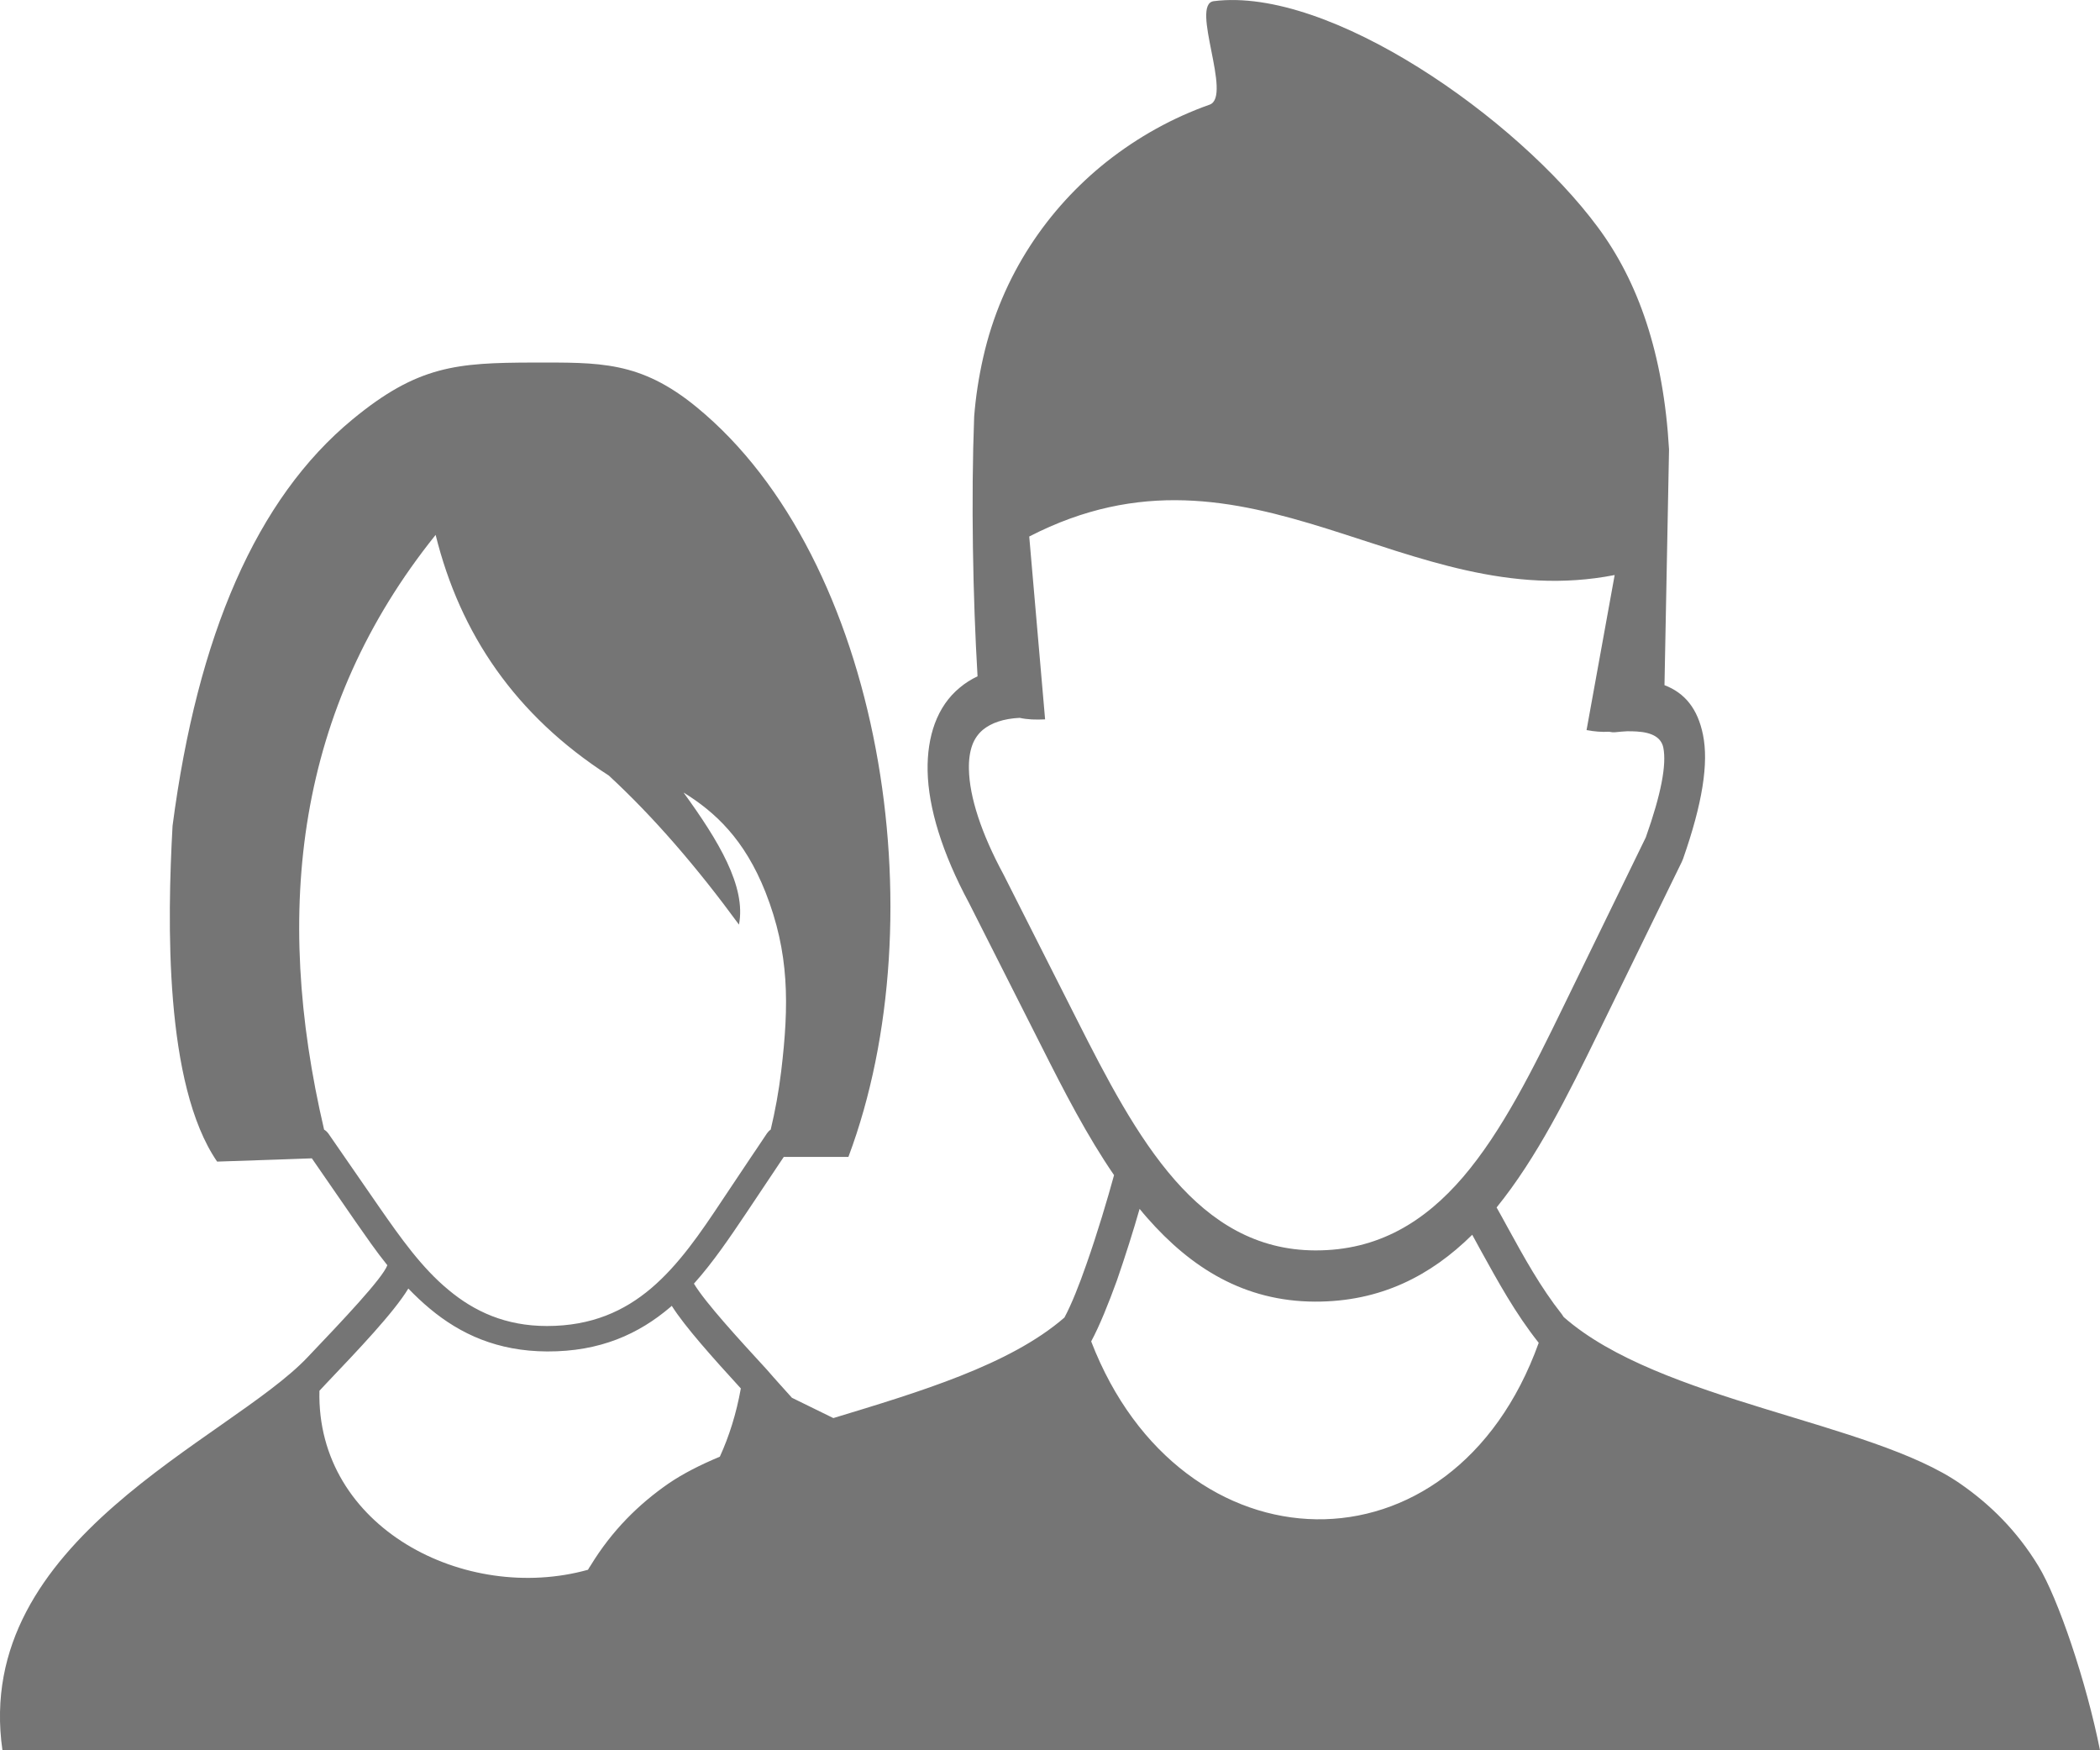 <svg width="18" height="15" viewBox="0 0 18 15" fill="none" xmlns="http://www.w3.org/2000/svg">
<path fill-rule="evenodd" clip-rule="evenodd" d="M9.353 11.496C10.122 13.491 12.452 13.562 13.189 11.508C12.988 11.255 12.84 10.983 12.691 10.714C12.667 10.67 12.643 10.626 12.619 10.582C12.264 10.933 11.832 11.157 11.271 11.155C10.664 11.153 10.209 10.865 9.834 10.438C9.811 10.412 9.789 10.386 9.768 10.36C9.715 10.546 9.645 10.767 9.573 10.975C9.501 11.173 9.425 11.362 9.353 11.496ZM6.788 11.979C6.907 12.037 7.026 12.095 7.143 12.153C7.874 11.931 8.657 11.698 9.124 11.291C9.185 11.177 9.25 11.013 9.312 10.835C9.407 10.566 9.494 10.272 9.549 10.071C9.317 9.733 9.121 9.352 8.931 8.975L8.305 7.737C8.077 7.313 7.957 6.924 7.951 6.607C7.948 6.457 7.969 6.321 8.012 6.203C8.059 6.076 8.13 5.972 8.228 5.892C8.273 5.854 8.324 5.822 8.379 5.796C8.339 5.125 8.323 4.279 8.35 3.57C8.363 3.402 8.389 3.233 8.427 3.065C8.587 2.354 8.987 1.783 9.483 1.388C9.756 1.172 10.056 1.007 10.368 0.897C10.566 0.827 10.199 0.038 10.403 0.01C11.396 -0.117 13.002 1.011 13.694 1.945C14.042 2.412 14.259 3.033 14.306 3.852L14.267 5.872C14.441 5.938 14.552 6.074 14.597 6.297C14.647 6.541 14.592 6.888 14.426 7.361C14.423 7.369 14.42 7.377 14.415 7.387L13.702 8.847C13.44 9.384 13.174 9.921 12.828 10.348C12.859 10.404 12.891 10.46 12.922 10.518C13.063 10.775 13.205 11.033 13.387 11.263C13.393 11.271 13.398 11.28 13.403 11.287C14.223 12.009 16.037 12.183 16.803 12.716C17.057 12.892 17.287 13.117 17.472 13.421C17.64 13.696 17.883 14.411 18 15C12.006 15 6.014 15 0.021 15C-0.239 13.195 1.962 12.343 2.636 11.632C2.937 11.316 3.281 10.953 3.32 10.843C3.223 10.723 3.135 10.594 3.048 10.47L2.673 9.927L2.393 9.937L1.861 9.955C1.407 9.294 1.434 7.89 1.479 7.078C1.692 5.447 2.198 4.273 3.022 3.594C3.581 3.133 3.914 3.109 4.567 3.107C5.137 3.107 5.486 3.091 5.972 3.49C7.555 4.788 8.046 7.851 7.272 9.915H6.718L6.683 9.967L6.635 10.039L6.395 10.398C6.255 10.606 6.113 10.817 5.948 11.001C6.047 11.165 6.327 11.47 6.575 11.74C6.649 11.826 6.722 11.905 6.788 11.979ZM5.04 13.453C5.047 13.441 5.053 13.429 5.061 13.419C5.246 13.115 5.476 12.89 5.73 12.714C5.853 12.63 6.002 12.554 6.17 12.484C6.249 12.311 6.311 12.117 6.35 11.899C6.115 11.642 5.869 11.368 5.758 11.191L5.747 11.201C5.476 11.432 5.145 11.584 4.689 11.582C4.265 11.58 3.946 11.434 3.684 11.215C3.619 11.161 3.558 11.103 3.5 11.043C3.375 11.249 3.069 11.57 2.795 11.858L2.738 11.919C2.71 13.091 3.988 13.746 5.04 13.453ZM8.74 6.152C8.601 6.159 8.497 6.195 8.424 6.255C8.384 6.289 8.353 6.333 8.334 6.385C8.313 6.443 8.303 6.513 8.305 6.593C8.31 6.83 8.41 7.14 8.603 7.497L8.606 7.503L9.232 8.741C9.483 9.238 9.745 9.743 10.072 10.115C10.386 10.472 10.767 10.714 11.271 10.716C11.816 10.719 12.215 10.466 12.539 10.089C12.875 9.697 13.142 9.158 13.403 8.621L14.107 7.176C14.239 6.804 14.286 6.553 14.257 6.407C14.239 6.321 14.162 6.277 14.03 6.269C14.003 6.267 13.974 6.267 13.945 6.267C13.913 6.269 13.881 6.271 13.847 6.275C13.828 6.277 13.81 6.275 13.792 6.271C13.729 6.275 13.665 6.269 13.599 6.257L13.84 4.928C12.051 5.279 10.712 3.624 8.822 4.598L8.958 6.165C8.878 6.169 8.807 6.167 8.74 6.152ZM2.778 9.681C2.337 7.797 2.543 6.066 3.734 4.584C3.944 5.431 4.416 6.13 5.219 6.647C5.603 7.002 5.973 7.431 6.334 7.924C6.398 7.597 6.155 7.2 5.859 6.792C6.131 6.96 6.382 7.194 6.561 7.645C6.767 8.168 6.764 8.611 6.696 9.18C6.675 9.354 6.644 9.522 6.606 9.681C6.593 9.689 6.583 9.701 6.574 9.713C6.541 9.763 6.508 9.811 6.479 9.855C6.467 9.871 6.458 9.887 6.429 9.929L6.189 10.288C6.006 10.564 5.819 10.839 5.581 11.041C5.352 11.235 5.072 11.364 4.688 11.364C4.334 11.364 4.065 11.239 3.845 11.055C3.614 10.865 3.431 10.604 3.254 10.35L2.815 9.715C2.805 9.701 2.792 9.689 2.778 9.681Z" fill="#757575"/>
</svg>
